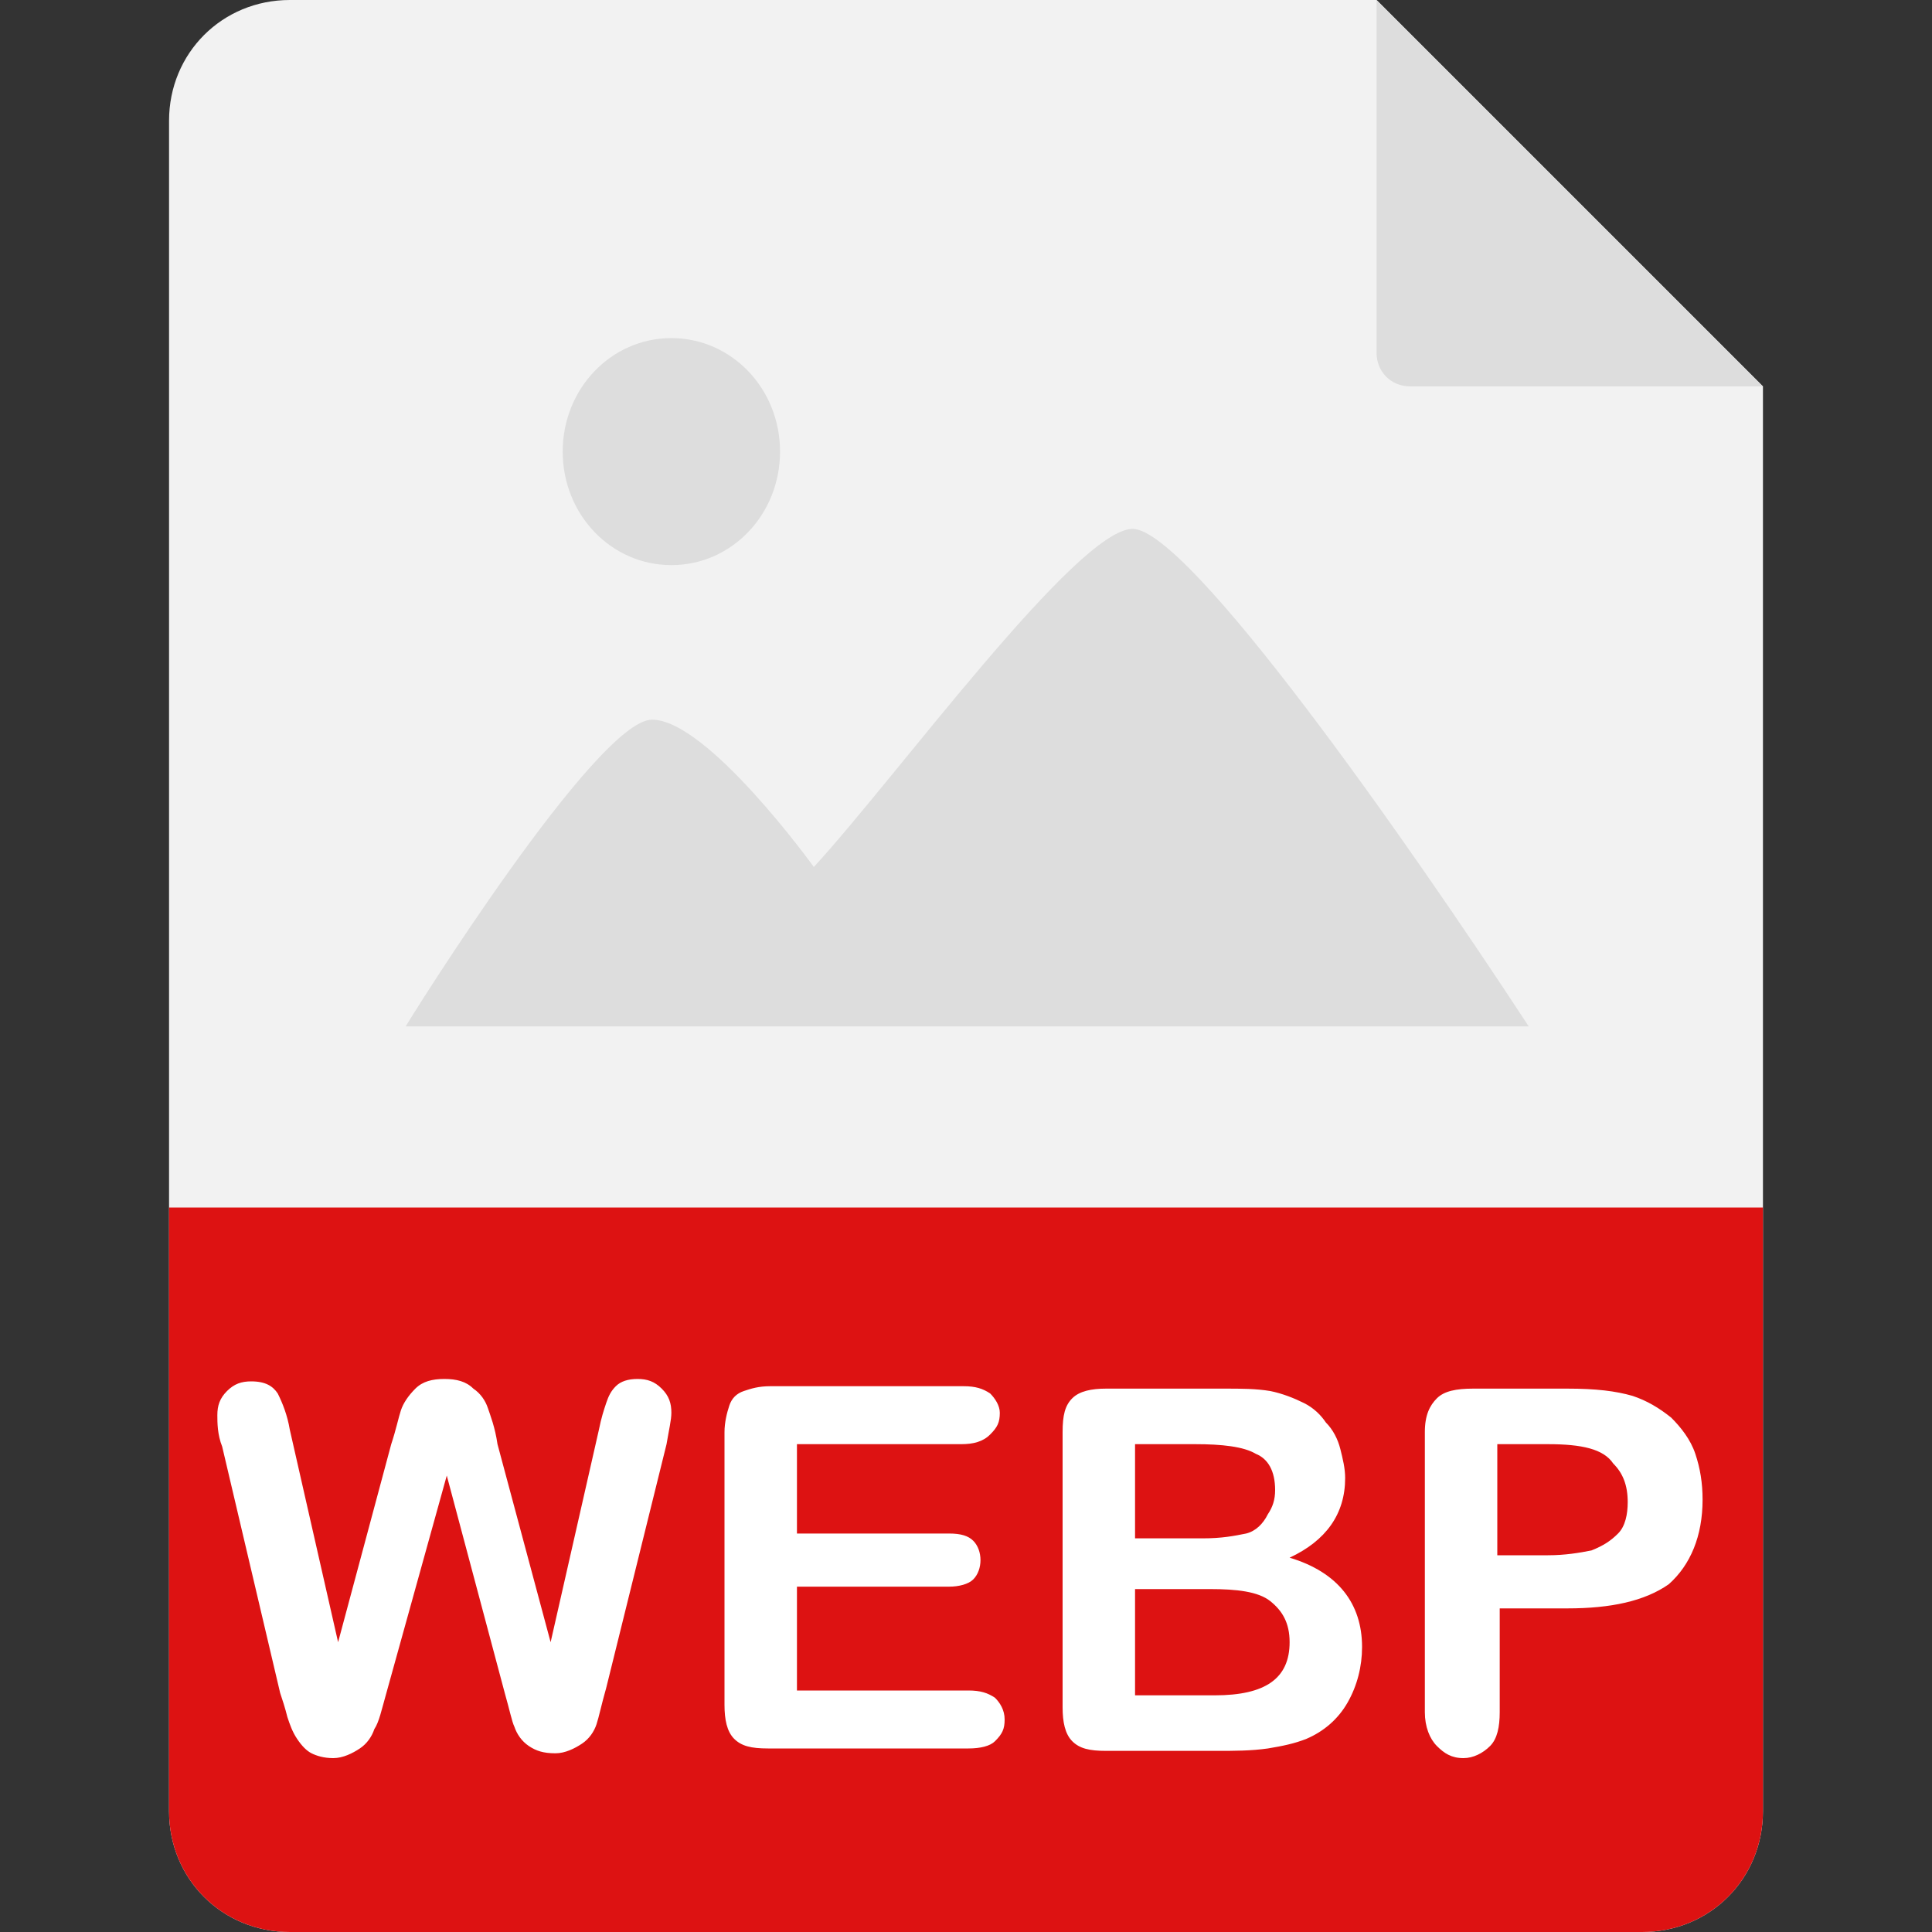 <?xml version="1.0" standalone="no"?><!DOCTYPE svg PUBLIC "-//W3C//DTD SVG 1.1//EN" "http://www.w3.org/Graphics/SVG/1.1/DTD/svg11.dtd"><svg t="1726904234385" class="icon" viewBox="0 0 1024 1024" version="1.1" xmlns="http://www.w3.org/2000/svg" p-id="9895" xmlns:xlink="http://www.w3.org/1999/xlink" width="16" height="16"><rect x="0" y="0" width="1024" height="1024" fill="#333333" stroke="none"/><path d="M870.4 1024H153.6c-35.84 0-64-28.16-64-64V64c0-35.84 28.16-64 64-64h576l204.8 204.8v755.2c0 35.84-28.16 64-64 64z" fill="#F2F2F2" p-id="9896"></path><path d="M934.4 204.8H747.52c-10.24 0-17.92-7.68-17.92-17.92V0" fill="#DDDDDD" p-id="9897"></path><path d="M870.4 1024H153.6c-35.84 0-64-28.16-64-64V640h844.8v320c0 35.84-28.16 64-64 64z" fill="#DD1212" p-id="9898"></path><path d="M267.52 897.28l-30.72-115.2-32 115.2c-2.56 8.96-3.84 15.36-6.4 19.2-1.28 3.84-3.84 7.68-7.68 10.24-3.84 2.56-8.96 5.12-14.08 5.12-5.12 0-8.96-1.28-11.52-2.56-2.56-1.28-5.12-3.84-7.68-7.68-2.56-3.84-3.84-7.68-5.12-11.52-1.28-5.12-2.56-8.96-3.84-12.8L117.76 766.72c-2.56-6.4-2.56-12.8-2.56-16.64 0-5.12 1.28-8.96 5.12-12.8s7.68-5.12 12.8-5.12c7.68 0 11.52 2.56 14.08 6.4 2.56 5.12 5.12 11.52 6.4 19.2l25.6 112.64 28.16-104.96c2.56-7.68 3.84-14.08 5.12-17.92s3.84-7.68 7.68-11.52 8.96-5.12 15.36-5.12 11.52 1.28 15.36 5.12c3.84 2.56 6.4 6.4 7.68 10.24 1.28 3.84 3.84 10.24 5.12 19.2l28.16 104.96 25.6-112.64c1.28-6.4 2.56-10.24 3.84-14.08 1.28-3.84 2.56-6.4 5.12-8.96s6.4-3.84 11.52-3.84 8.96 1.28 12.8 5.12c3.84 3.84 5.12 7.68 5.12 12.8 0 3.84-1.28 8.96-2.56 16.64l-32 129.28c-2.56 8.96-3.84 15.36-5.12 19.2-1.28 3.84-3.84 7.68-7.68 10.24s-8.96 5.12-14.08 5.12c-6.4 0-10.24-1.28-14.08-3.84-3.84-2.56-6.4-6.4-7.68-10.24-1.28-2.56-2.56-8.96-5.12-17.92zM509.44 765.44H422.4v47.36h80.64c6.4 0 10.24 1.28 12.8 3.84 2.56 2.56 3.84 6.4 3.84 10.24s-1.28 7.68-3.84 10.24c-2.56 2.56-7.68 3.84-12.8 3.84H422.4V896h90.88c6.4 0 10.24 1.28 14.08 3.84 2.56 2.56 5.12 6.4 5.12 11.52s-1.28 7.68-5.12 11.52c-2.56 2.56-7.68 3.84-14.08 3.84h-106.24c-8.96 0-14.08-1.28-17.92-5.12-3.84-3.84-5.12-10.24-5.12-17.92V759.04c0-5.12 1.28-10.24 2.56-14.08 1.28-3.84 3.84-6.4 7.68-7.68 3.84-1.28 7.68-2.56 14.08-2.56h102.4c6.4 0 10.24 1.28 14.08 3.84 2.56 2.56 5.12 6.4 5.12 10.24 0 5.12-1.28 7.68-5.12 11.52-3.84 3.84-8.96 5.12-15.36 5.12zM645.12 928h-58.88c-8.96 0-14.08-1.28-17.92-5.12-3.84-3.84-5.12-10.24-5.12-17.92V759.04c0-8.96 1.28-14.08 5.12-17.92 3.84-3.84 10.24-5.12 17.92-5.12h62.72c8.96 0 16.64 0 24.32 1.28 6.4 1.28 12.8 3.84 17.92 6.4 5.12 2.56 8.96 6.4 11.52 10.24 3.84 3.84 6.4 8.96 7.68 14.08 1.28 5.12 2.56 10.24 2.56 15.36 0 19.2-10.24 33.28-29.44 42.24 25.6 7.68 38.4 24.32 38.4 47.36 0 10.24-2.56 20.48-7.68 29.44-5.12 8.96-12.8 15.36-21.76 19.2-6.4 2.56-12.8 3.84-20.48 5.12-8.96 1.28-17.92 1.28-26.88 1.28zM601.6 765.44v49.92h35.84c10.24 0 16.64-1.28 23.04-2.56 5.12-1.28 8.96-5.12 11.52-10.24 2.56-3.84 3.84-7.68 3.84-12.8 0-10.24-3.84-16.64-10.24-19.2-6.4-3.84-17.92-5.12-32-5.12H601.6z m39.68 76.8H601.6v56.32h42.24c26.88 0 39.68-8.96 39.68-28.16 0-10.24-3.84-16.64-10.24-21.76s-17.92-6.4-32-6.4zM830.72 852.48h-35.84v55.04c0 7.68-1.28 14.08-5.12 17.92-3.84 3.84-8.96 6.4-14.08 6.4-6.4 0-10.24-2.56-14.08-6.4-3.84-3.84-6.4-10.24-6.4-17.92V759.04c0-8.96 2.56-14.08 6.4-17.92 3.84-3.84 10.24-5.12 19.2-5.12h49.92c15.36 0 25.6 1.28 34.56 3.84 7.68 2.56 14.08 6.4 20.48 11.52 5.12 5.12 10.24 11.52 12.8 19.2s3.84 15.36 3.84 24.32c0 19.2-6.4 34.56-17.92 44.8-12.8 8.96-30.72 12.8-53.76 12.8z m-10.24-87.04H793.6v58.88h26.88c8.96 0 16.64-1.28 23.04-2.56 6.4-2.56 10.24-5.12 14.08-8.96s5.12-10.24 5.12-16.64c0-8.96-2.56-15.36-7.68-20.48-5.12-7.68-16.64-10.24-34.56-10.24z" fill="#FFFFFF" p-id="9899"></path><path d="M345.6 381.44c29.44 0 85.76 78.08 85.76 78.08 43.52-47.36 139.52-179.2 168.96-179.2 29.44 0 144.64 163.84 209.92 263.68H215.04c1.28-2.56 101.12-162.56 130.56-162.56zM355.84 299.52c-32 0-57.6-26.88-57.6-60.16s25.6-60.16 57.6-60.16 57.6 26.88 57.6 60.16-25.6 60.16-57.6 60.16z" fill="#DDDDDD" p-id="9900"></path></svg>